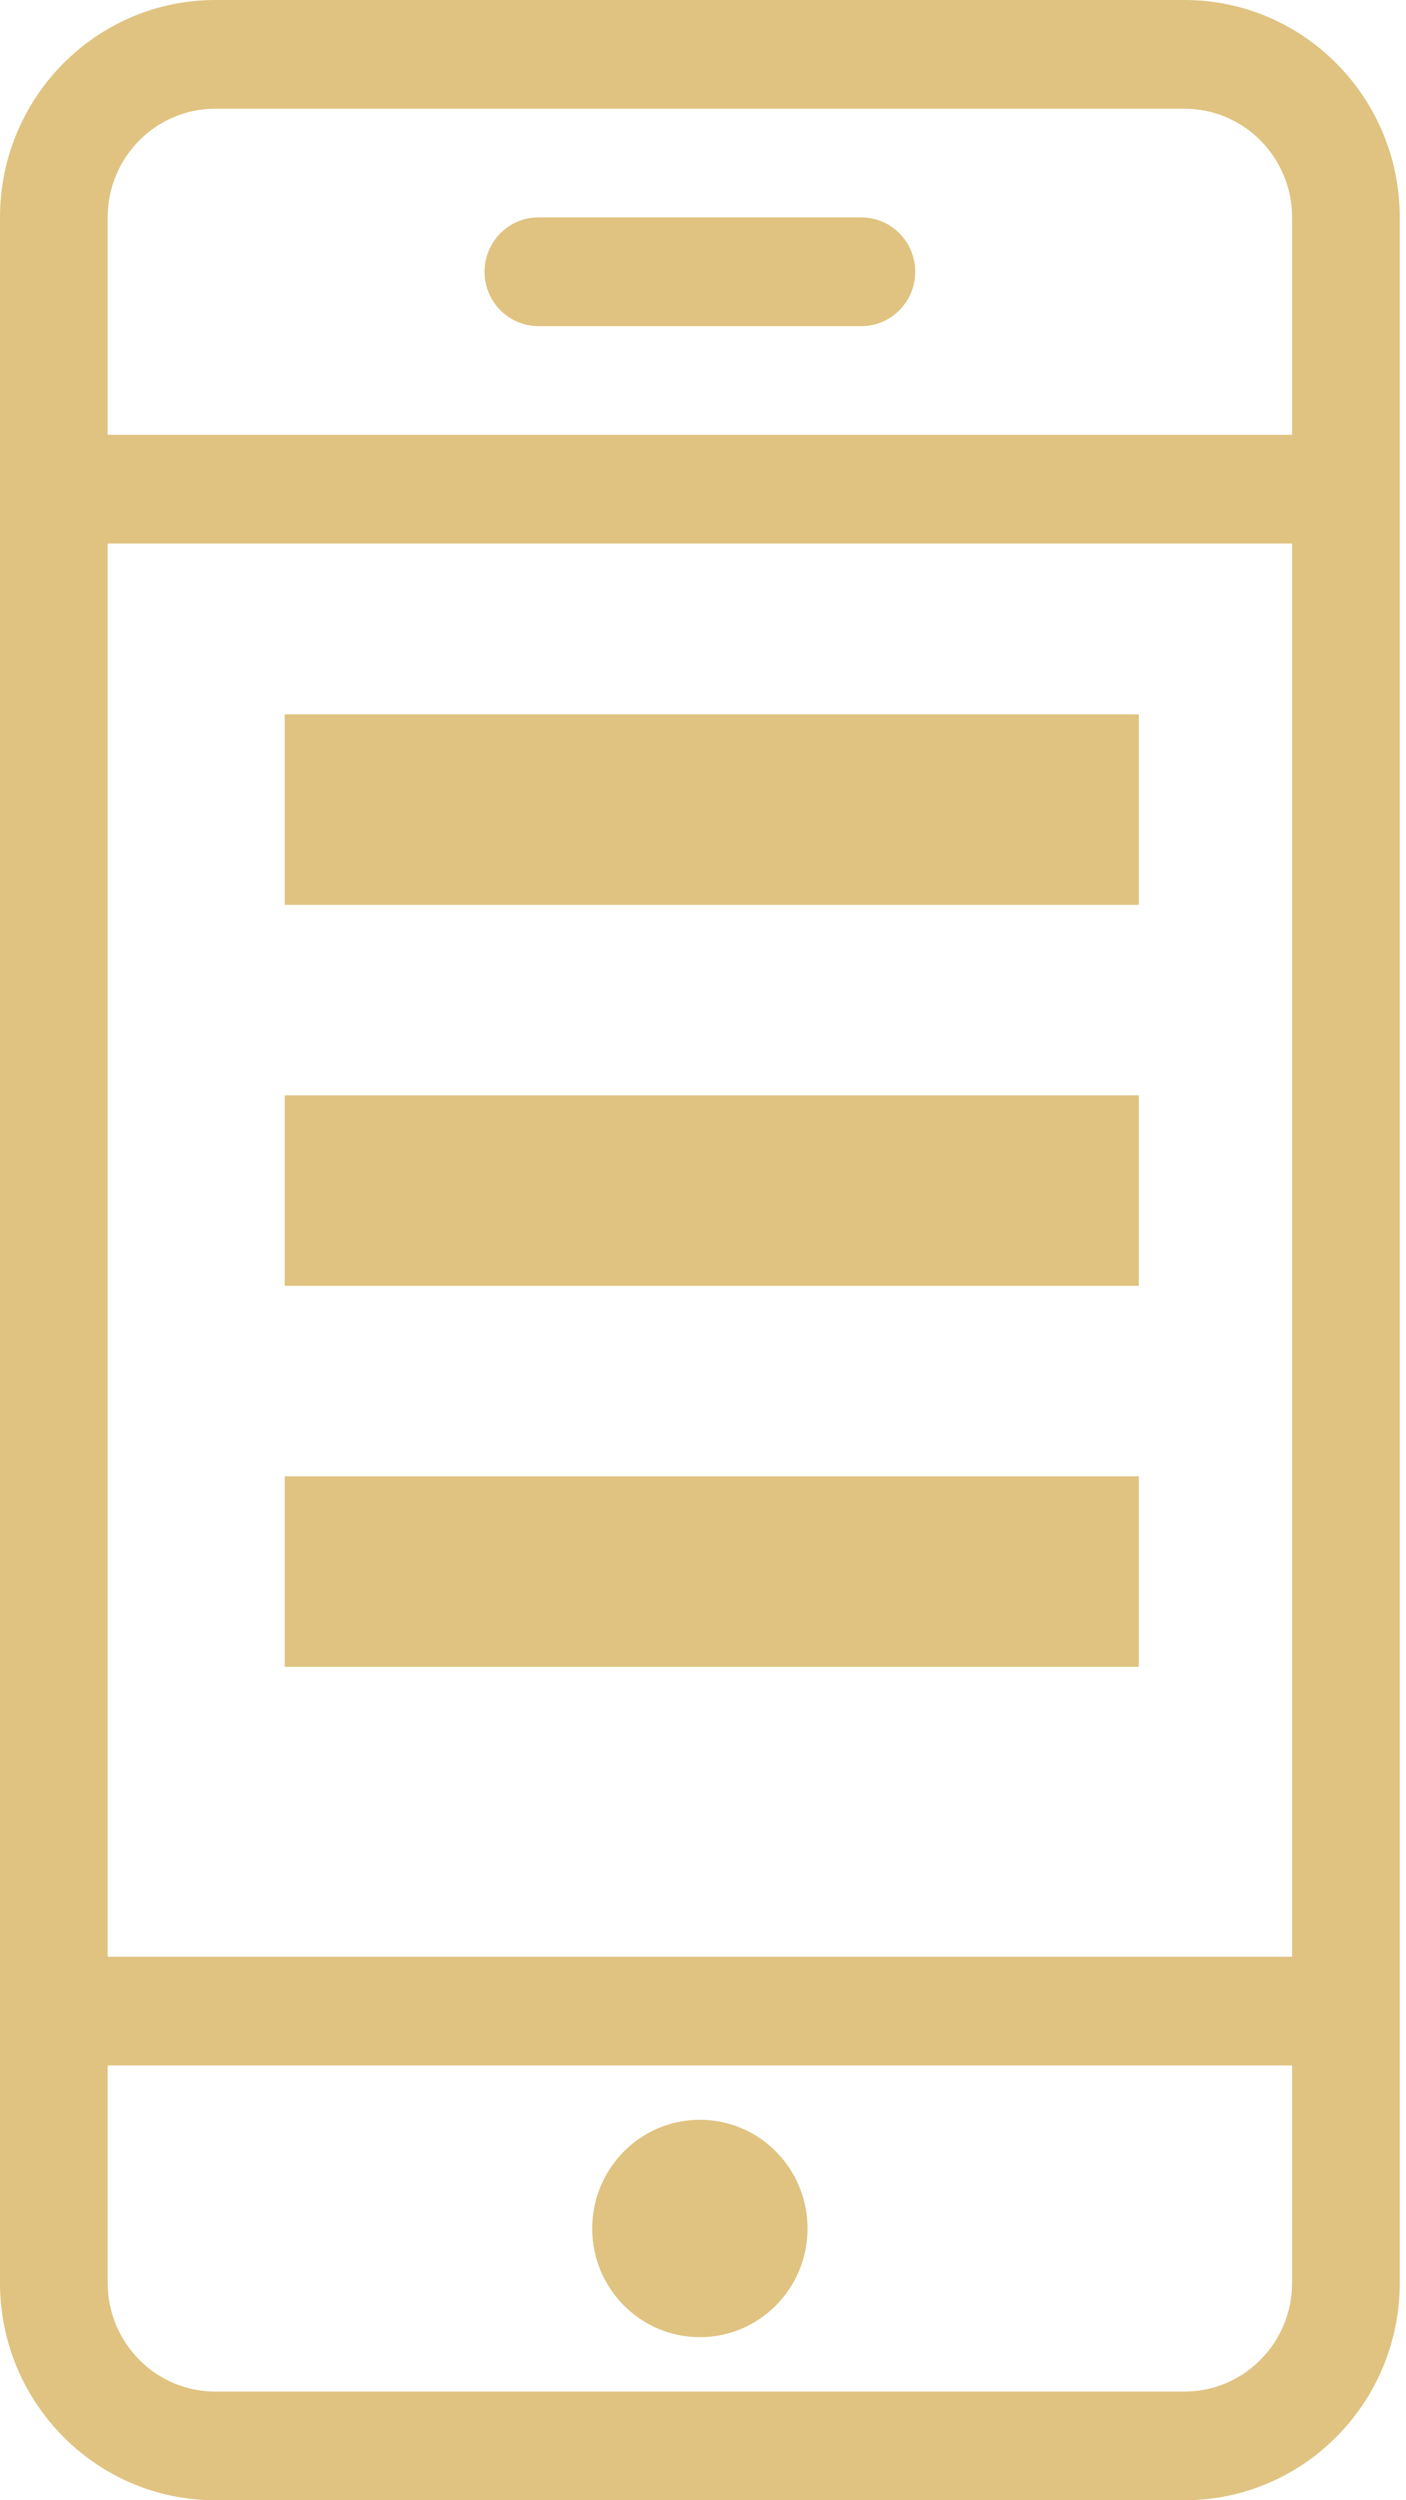 <svg width="36" height="64" viewBox="0 0 36 64" fill="none" xmlns="http://www.w3.org/2000/svg">
<path d="M13.785 5.565H22.056C22.817 5.565 23.434 6.188 23.434 6.957C23.434 7.725 22.817 8.348 22.056 8.348H13.785C13.024 8.348 12.406 7.725 12.406 6.957C12.406 6.188 13.024 5.565 13.785 5.565Z" fill="#E0C381"/>
<path d="M7.29 28.038V32.914H29.158V28.038H7.29Z" fill="#E0C381"/>
<path d="M7.29 42.667V37.79H29.158V42.667H7.29Z" fill="#E0C381"/>
<path d="M7.29 18.286V23.162H29.158V18.286H7.29Z" fill="#E0C381"/>
<path d="M17.92 59.826C16.398 59.826 15.163 58.58 15.163 57.044C15.163 55.507 16.398 54.261 17.92 54.261C19.443 54.261 20.677 55.507 20.677 57.044C20.677 58.58 19.443 59.826 17.92 59.826Z" fill="#E0C381"/>
<path fill-rule="evenodd" clip-rule="evenodd" d="M30.326 64H5.514C2.469 64 0 61.508 0 58.435V5.565C0 2.492 2.469 0 5.514 0H30.326C33.372 0 35.84 2.492 35.84 5.565V58.435C35.84 61.508 33.372 64 30.326 64ZM33.083 5.565C33.083 4.028 31.849 2.783 30.326 2.783H5.514C3.991 2.783 2.757 4.028 2.757 5.565V11.13H33.083V5.565ZM33.083 13.913H2.757V50.087H33.083V13.913ZM33.083 52.87H2.757V58.435C2.757 59.972 3.991 61.218 5.514 61.218H30.326C31.849 61.218 33.083 59.972 33.083 58.435V52.87Z" fill="#E0C381"/>
</svg>
